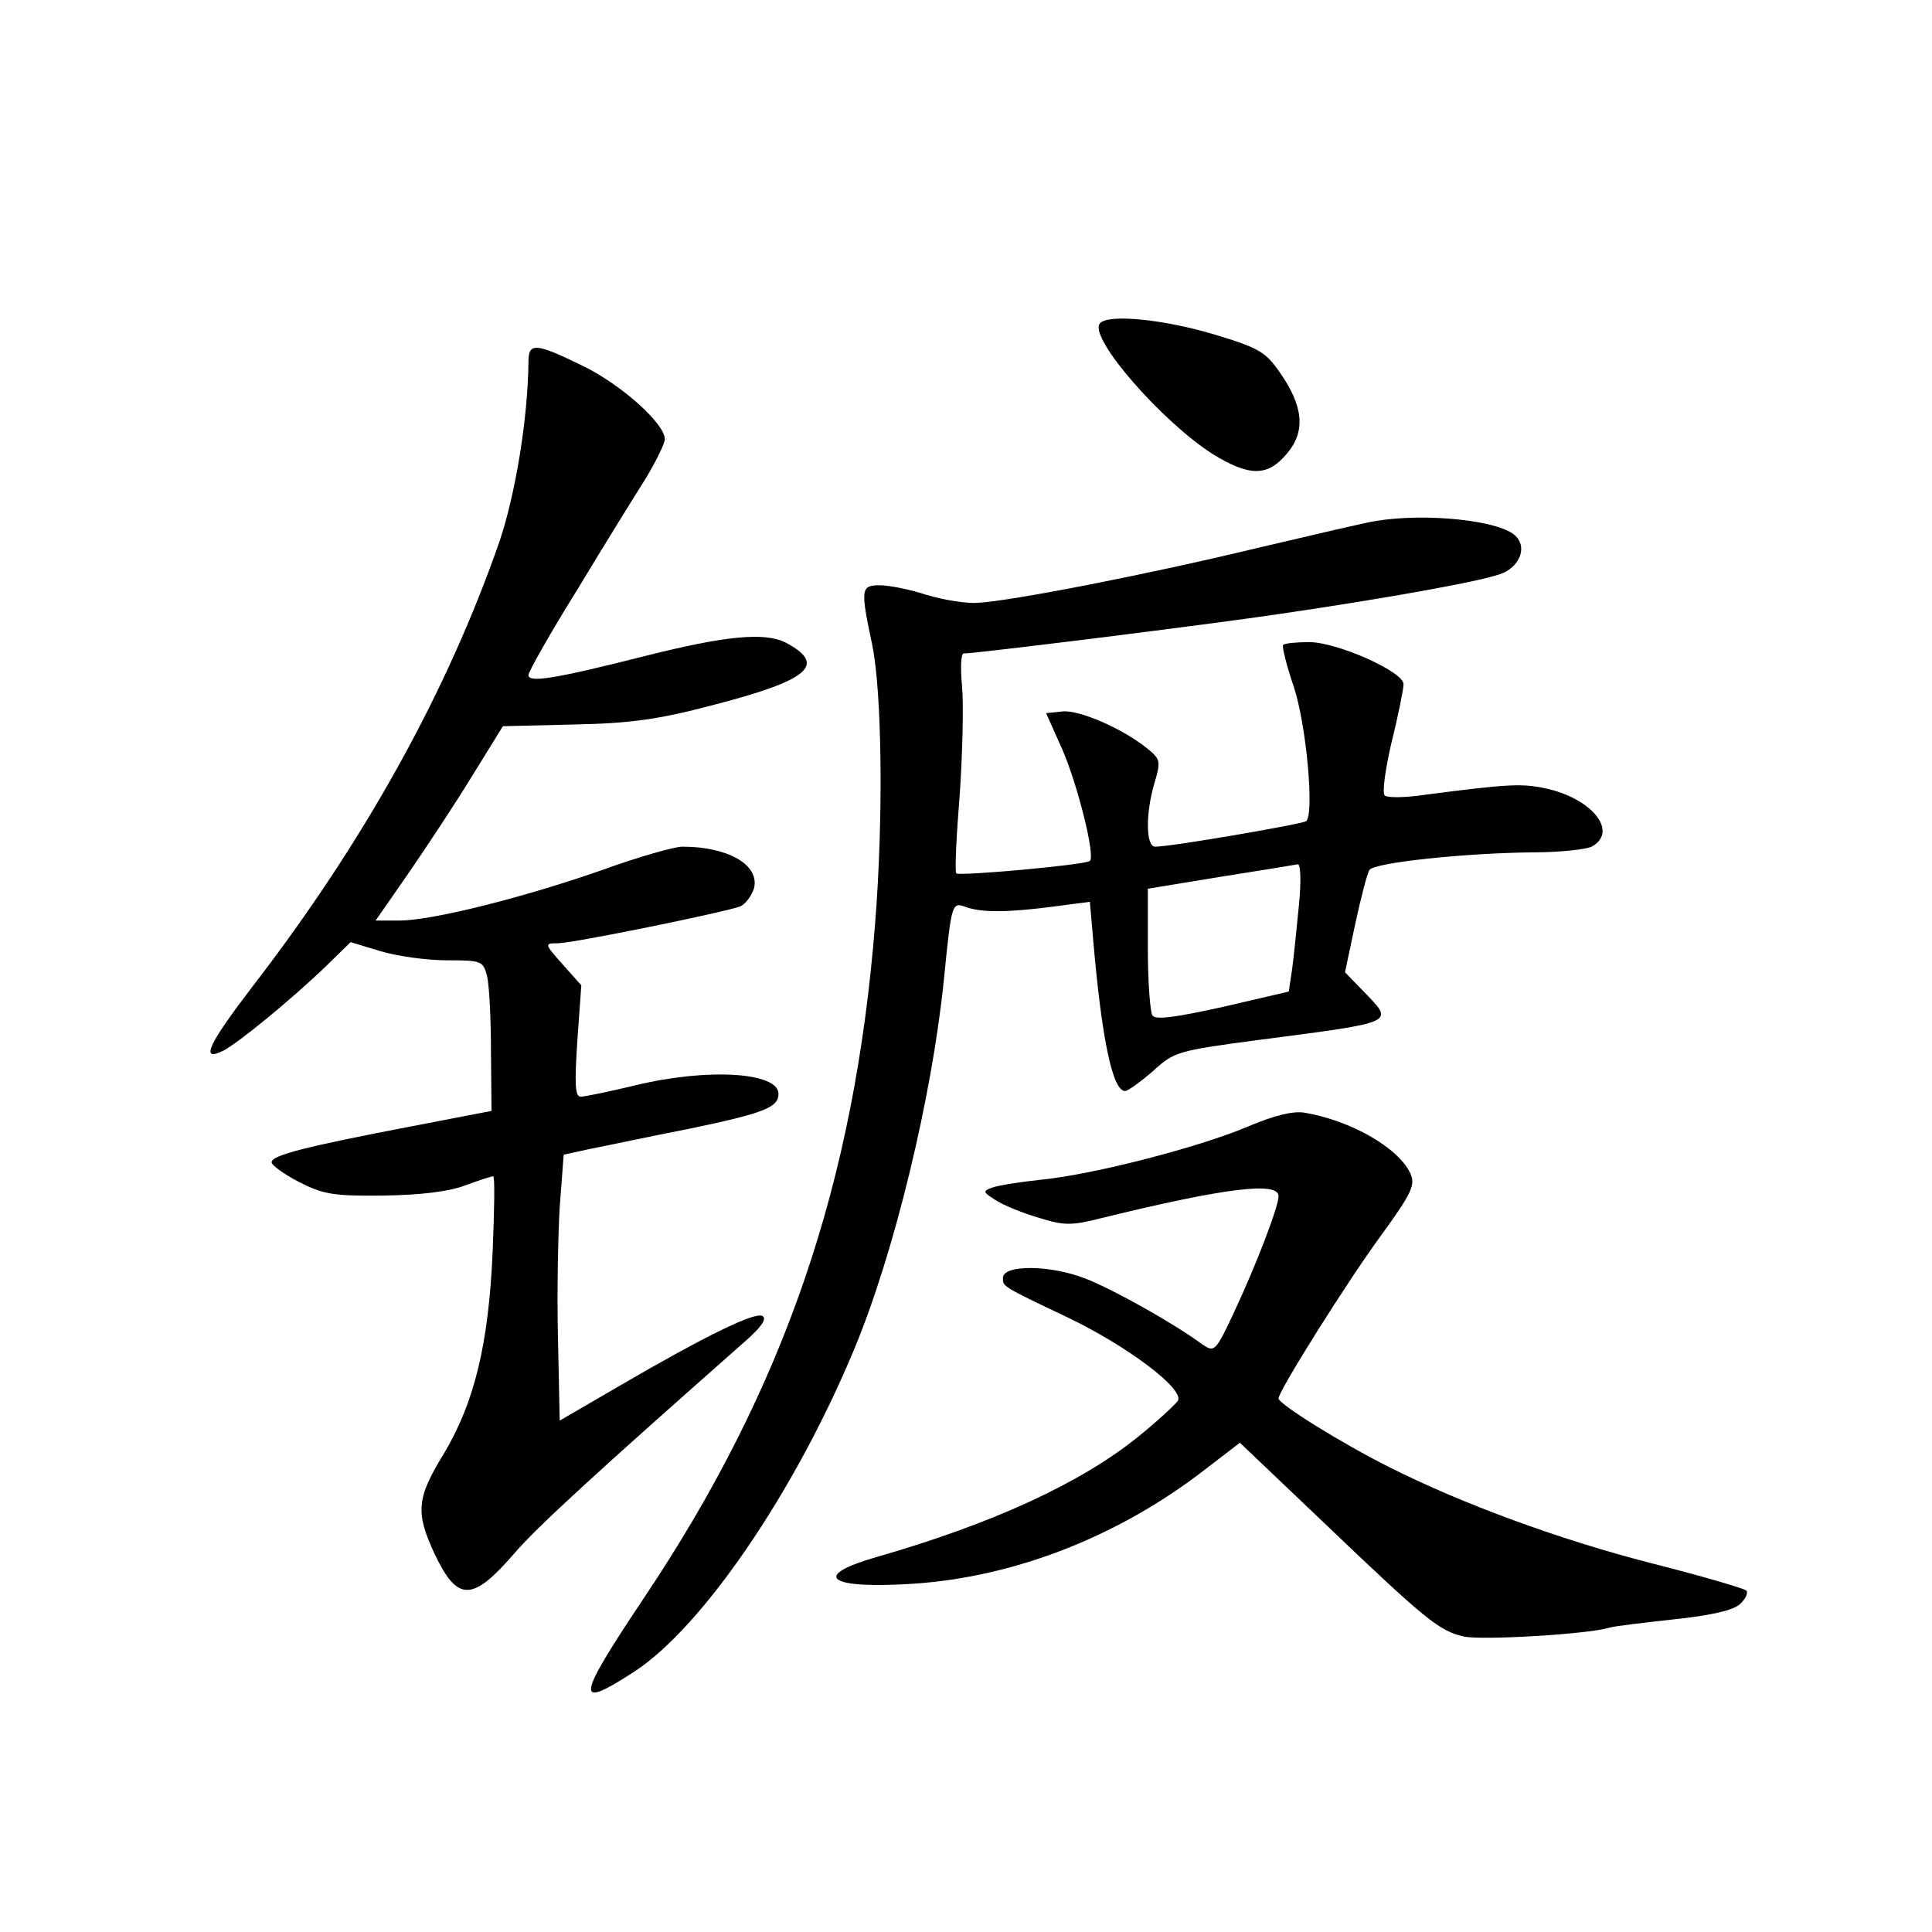<?xml version="1.0" standalone="no"?>
<!DOCTYPE svg PUBLIC "-//W3C//DTD SVG 20010904//EN"
 "http://www.w3.org/TR/2001/REC-SVG-20010904/DTD/svg10.dtd">
<svg version="1.0" xmlns="http://www.w3.org/2000/svg"
 width="340pt" height="340pt" viewBox="0 0 340 340"
 preserveAspectRatio="xMidYMid meet">
<g transform="translate(0,340) scale(0.1,-0.1)"
fill="#000000" stroke="none">
<path d="M1935 2830 c-17 -27 110 -172 199 -229 65 -40 97 -40 131 1 33 39 29
83 -13 143 -25 36 -37 43 -117 67 -91 27 -189 36 -200 18z"/>
<path d="M930 2763 c-1 -100 -23 -233 -51 -316 -92 -264 -236 -525 -433 -781
-79 -103 -95 -136 -53 -115 27 14 117 88 178 146 l46 45 53 -16 c30 -9 82 -16
117 -16 60 0 63 -1 70 -27 4 -16 7 -75 7 -133 l1 -105 -140 -27 c-188 -36
-246 -51 -247 -63 -1 -5 21 -21 48 -35 43 -22 61 -25 149 -24 66 1 115 7 144
18 24 9 46 16 49 16 3 0 2 -60 -1 -132 -7 -163 -32 -267 -87 -358 -47 -77 -49
-102 -15 -175 40 -84 66 -84 139 0 39 46 145 143 409 376 26 23 37 38 29 43
-13 8 -101 -35 -252 -123 l-105 -61 -3 142 c-2 79 0 184 3 234 l7 92 46 10
c26 5 105 22 177 36 129 27 155 37 155 61 0 38 -124 46 -252 15 -46 -11 -89
-20 -96 -20 -10 0 -11 21 -6 98 l7 98 -33 37 c-32 36 -32 37 -9 37 28 0 296
55 322 65 9 4 20 19 24 32 10 41 -46 73 -126 73 -14 0 -78 -18 -141 -41 -140
-49 -300 -89 -357 -89 l-42 0 57 82 c31 45 82 122 112 171 l55 89 125 3 c100
2 149 9 244 34 170 44 202 71 129 110 -37 19 -107 12 -246 -23 -162 -41 -207
-48 -207 -34 0 6 39 75 87 152 47 78 101 165 120 195 18 30 33 61 33 68 0 27
-74 94 -142 128 -86 42 -98 43 -98 8z"/>
<path d="M2420 2483 c-14 -2 -108 -24 -210 -48 -191 -46 -431 -93 -491 -96
-19 -1 -58 5 -88 14 -30 10 -67 17 -83 17 -33 0 -34 -6 -13 -105 17 -83 20
-303 5 -491 -36 -455 -159 -816 -406 -1185 -121 -181 -123 -199 -18 -131 120
78 283 317 387 567 71 170 137 444 158 650 14 140 14 138 41 128 28 -9 72 -9
155 2 l61 8 6 -69 c15 -173 34 -264 56 -264 5 0 27 16 49 35 37 34 43 36 187
55 245 32 238 29 183 86 l-32 33 18 85 c10 46 21 89 25 95 8 13 170 30 288 31
46 0 92 5 103 10 46 25 5 81 -74 101 -47 11 -68 10 -222 -10 -33 -5 -64 -5
-68 -1 -5 4 1 47 12 94 12 48 21 94 21 102 0 22 -117 74 -166 74 -22 0 -43 -2
-46 -5 -2 -3 6 -36 19 -74 22 -67 36 -221 22 -236 -6 -5 -237 -45 -266 -45
-17 0 -17 60 -1 113 11 37 10 41 -12 59 -44 36 -121 69 -150 66 l-29 -3 29
-65 c26 -60 58 -186 48 -195 -6 -7 -229 -27 -235 -22 -3 3 0 65 6 139 5 73 7
159 4 191 -3 32 -2 57 3 57 22 0 432 51 559 70 197 29 363 59 391 72 30 14 41
46 21 65 -27 27 -157 41 -247 26z m-134 -675 c-4 -40 -9 -91 -12 -113 l-6 -40
-116 -27 c-86 -19 -119 -23 -124 -15 -4 7 -8 60 -8 118 l0 105 128 21 c70 11
131 21 136 22 5 0 6 -31 2 -71z"/>
<path d="M2195 1417 c-85 -36 -271 -84 -362 -93 -38 -4 -76 -10 -87 -14 -17
-6 -16 -8 6 -22 14 -9 48 -23 76 -31 44 -14 58 -14 109 -1 220 54 313 65 313
39 0 -19 -40 -123 -80 -208 -31 -66 -33 -67 -54 -53 -50 37 -157 97 -206 116
-61 24 -145 25 -145 1 0 -15 -3 -14 115 -70 104 -50 204 -125 193 -146 -5 -7
-37 -37 -72 -65 -101 -81 -256 -152 -458 -210 -118 -34 -85 -57 66 -47 174 12
351 80 500 192 l73 56 145 -138 c184 -176 206 -193 249 -203 32 -7 216 4 254
15 8 3 60 9 114 15 67 7 106 16 118 27 10 9 15 20 11 24 -5 4 -80 26 -167 48
-160 41 -332 104 -461 169 -82 41 -195 111 -195 121 0 13 121 206 182 289 53
73 59 87 50 107 -21 45 -104 93 -187 107 -20 3 -53 -5 -100 -25z"/>
</g>
</svg>
